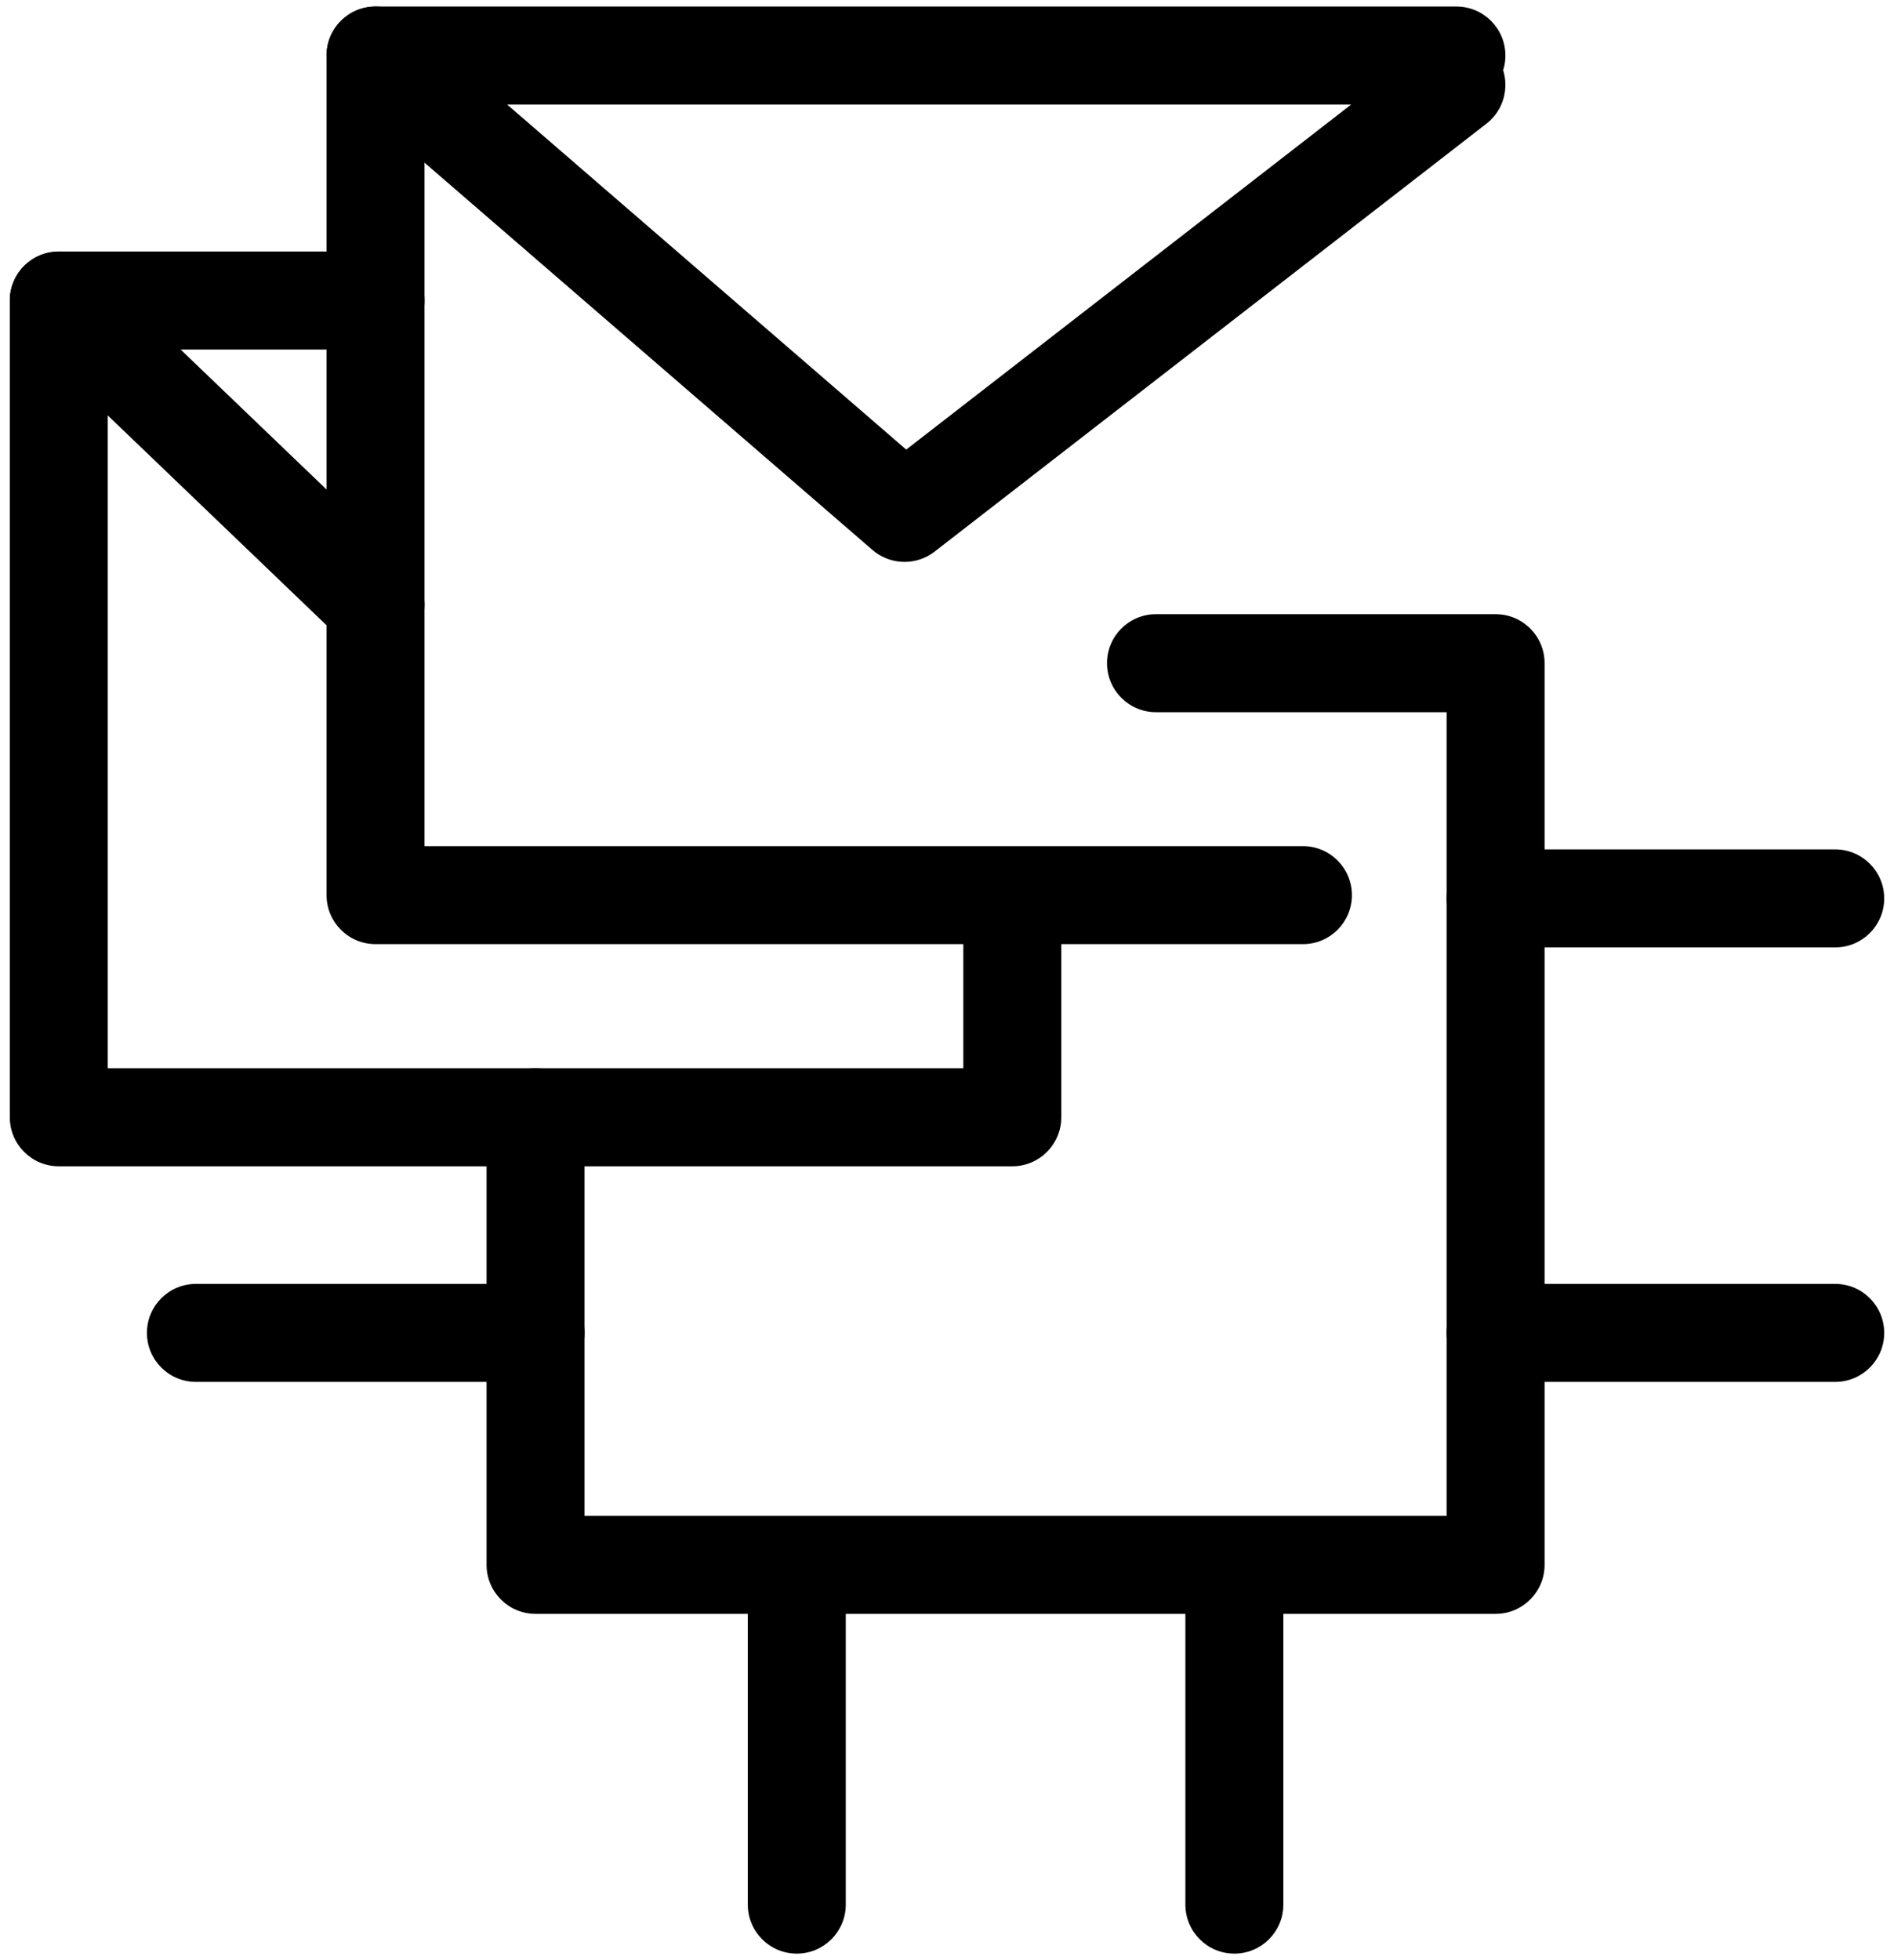 <svg width="58" height="60" viewBox="0 0 58 60" fill="none" xmlns="http://www.w3.org/2000/svg">
<path d="M10 1.7C10 0.872 10.671 0.2 11.5 0.2H44.6C45.428 0.2 46.1 0.872 46.1 1.7C46.1 2.528 45.428 3.2 44.6 3.2H13V25.9H39.9C40.728 25.9 41.4 26.572 41.4 27.4C41.4 28.228 40.728 28.9 39.9 28.9H11.5C10.671 28.9 10 28.228 10 27.4V1.7Z" fill="black"/>
<path d="M10.365 0.719C10.907 0.092 11.854 0.023 12.481 0.565L27.751 13.762L43.681 1.414C44.336 0.907 45.278 1.026 45.785 1.681C46.293 2.336 46.173 3.278 45.519 3.786L28.619 16.886C28.054 17.323 27.259 17.302 26.719 16.835L10.519 2.835C9.892 2.293 9.823 1.346 10.365 0.719Z" fill="black"/>
<path d="M0.3 9.2C0.3 8.372 0.971 7.7 1.8 7.7H11.5C12.328 7.7 13 8.372 13 9.2C13 10.028 12.328 10.7 11.5 10.7H3.3V32.7H29.5V27.5C29.5 26.672 30.171 26 31 26C31.828 26 32.5 26.672 32.5 27.5V34.2C32.5 35.028 31.828 35.7 31 35.7H1.8C0.971 35.7 0.3 35.028 0.3 34.2V9.2Z" fill="black"/>
<path d="M0.717 8.162C1.29 7.564 2.24 7.544 2.838 8.117L12.538 17.417C13.136 17.991 13.156 18.94 12.583 19.538C12.009 20.136 11.06 20.156 10.462 19.583L0.762 10.283C0.164 9.709 0.144 8.76 0.717 8.162Z" fill="black"/>
<path d="M33.9 20.3C33.9 19.471 34.571 18.8 35.4 18.8H45.8C46.628 18.8 47.3 19.471 47.3 20.3V47.9C47.3 48.728 46.628 49.4 45.8 49.4H16.4C15.571 49.4 14.9 48.728 14.9 47.9V34.2C14.9 33.371 15.571 32.7 16.4 32.7C17.228 32.7 17.9 33.371 17.9 34.2V46.4H44.3V21.8H35.4C34.571 21.8 33.9 21.128 33.9 20.3Z" fill="black"/>
<path d="M44.3 40.8C44.3 39.971 44.971 39.3 45.8 39.3H56.2C57.028 39.3 57.7 39.971 57.7 40.8C57.7 41.628 57.028 42.3 56.2 42.3H45.8C44.971 42.3 44.3 41.628 44.3 40.8Z" fill="black"/>
<path d="M44.3 27.5C44.3 26.672 44.971 26 45.8 26H56.2C57.028 26 57.7 26.672 57.7 27.5C57.7 28.328 57.028 29 56.2 29H45.8C44.971 29 44.3 28.328 44.3 27.5Z" fill="black"/>
<path d="M24.4 46.4C25.228 46.4 25.9 47.072 25.9 47.9V58.3C25.9 59.128 25.228 59.8 24.4 59.8C23.571 59.8 22.9 59.128 22.9 58.3V47.9C22.9 47.072 23.571 46.4 24.4 46.4Z" fill="black"/>
<path d="M37.8 46.4C38.628 46.4 39.3 47.072 39.3 47.9V58.3C39.3 59.128 38.628 59.8 37.8 59.8C36.971 59.8 36.3 59.128 36.3 58.3V47.9C36.3 47.072 36.971 46.4 37.8 46.4Z" fill="black"/>
<path d="M4.5 40.8C4.5 39.971 5.171 39.3 6 39.3H16.4C17.228 39.3 17.9 39.971 17.9 40.8C17.9 41.628 17.228 42.3 16.4 42.3H6C5.171 42.3 4.5 41.628 4.5 40.8Z" fill="black"/>
</svg>
